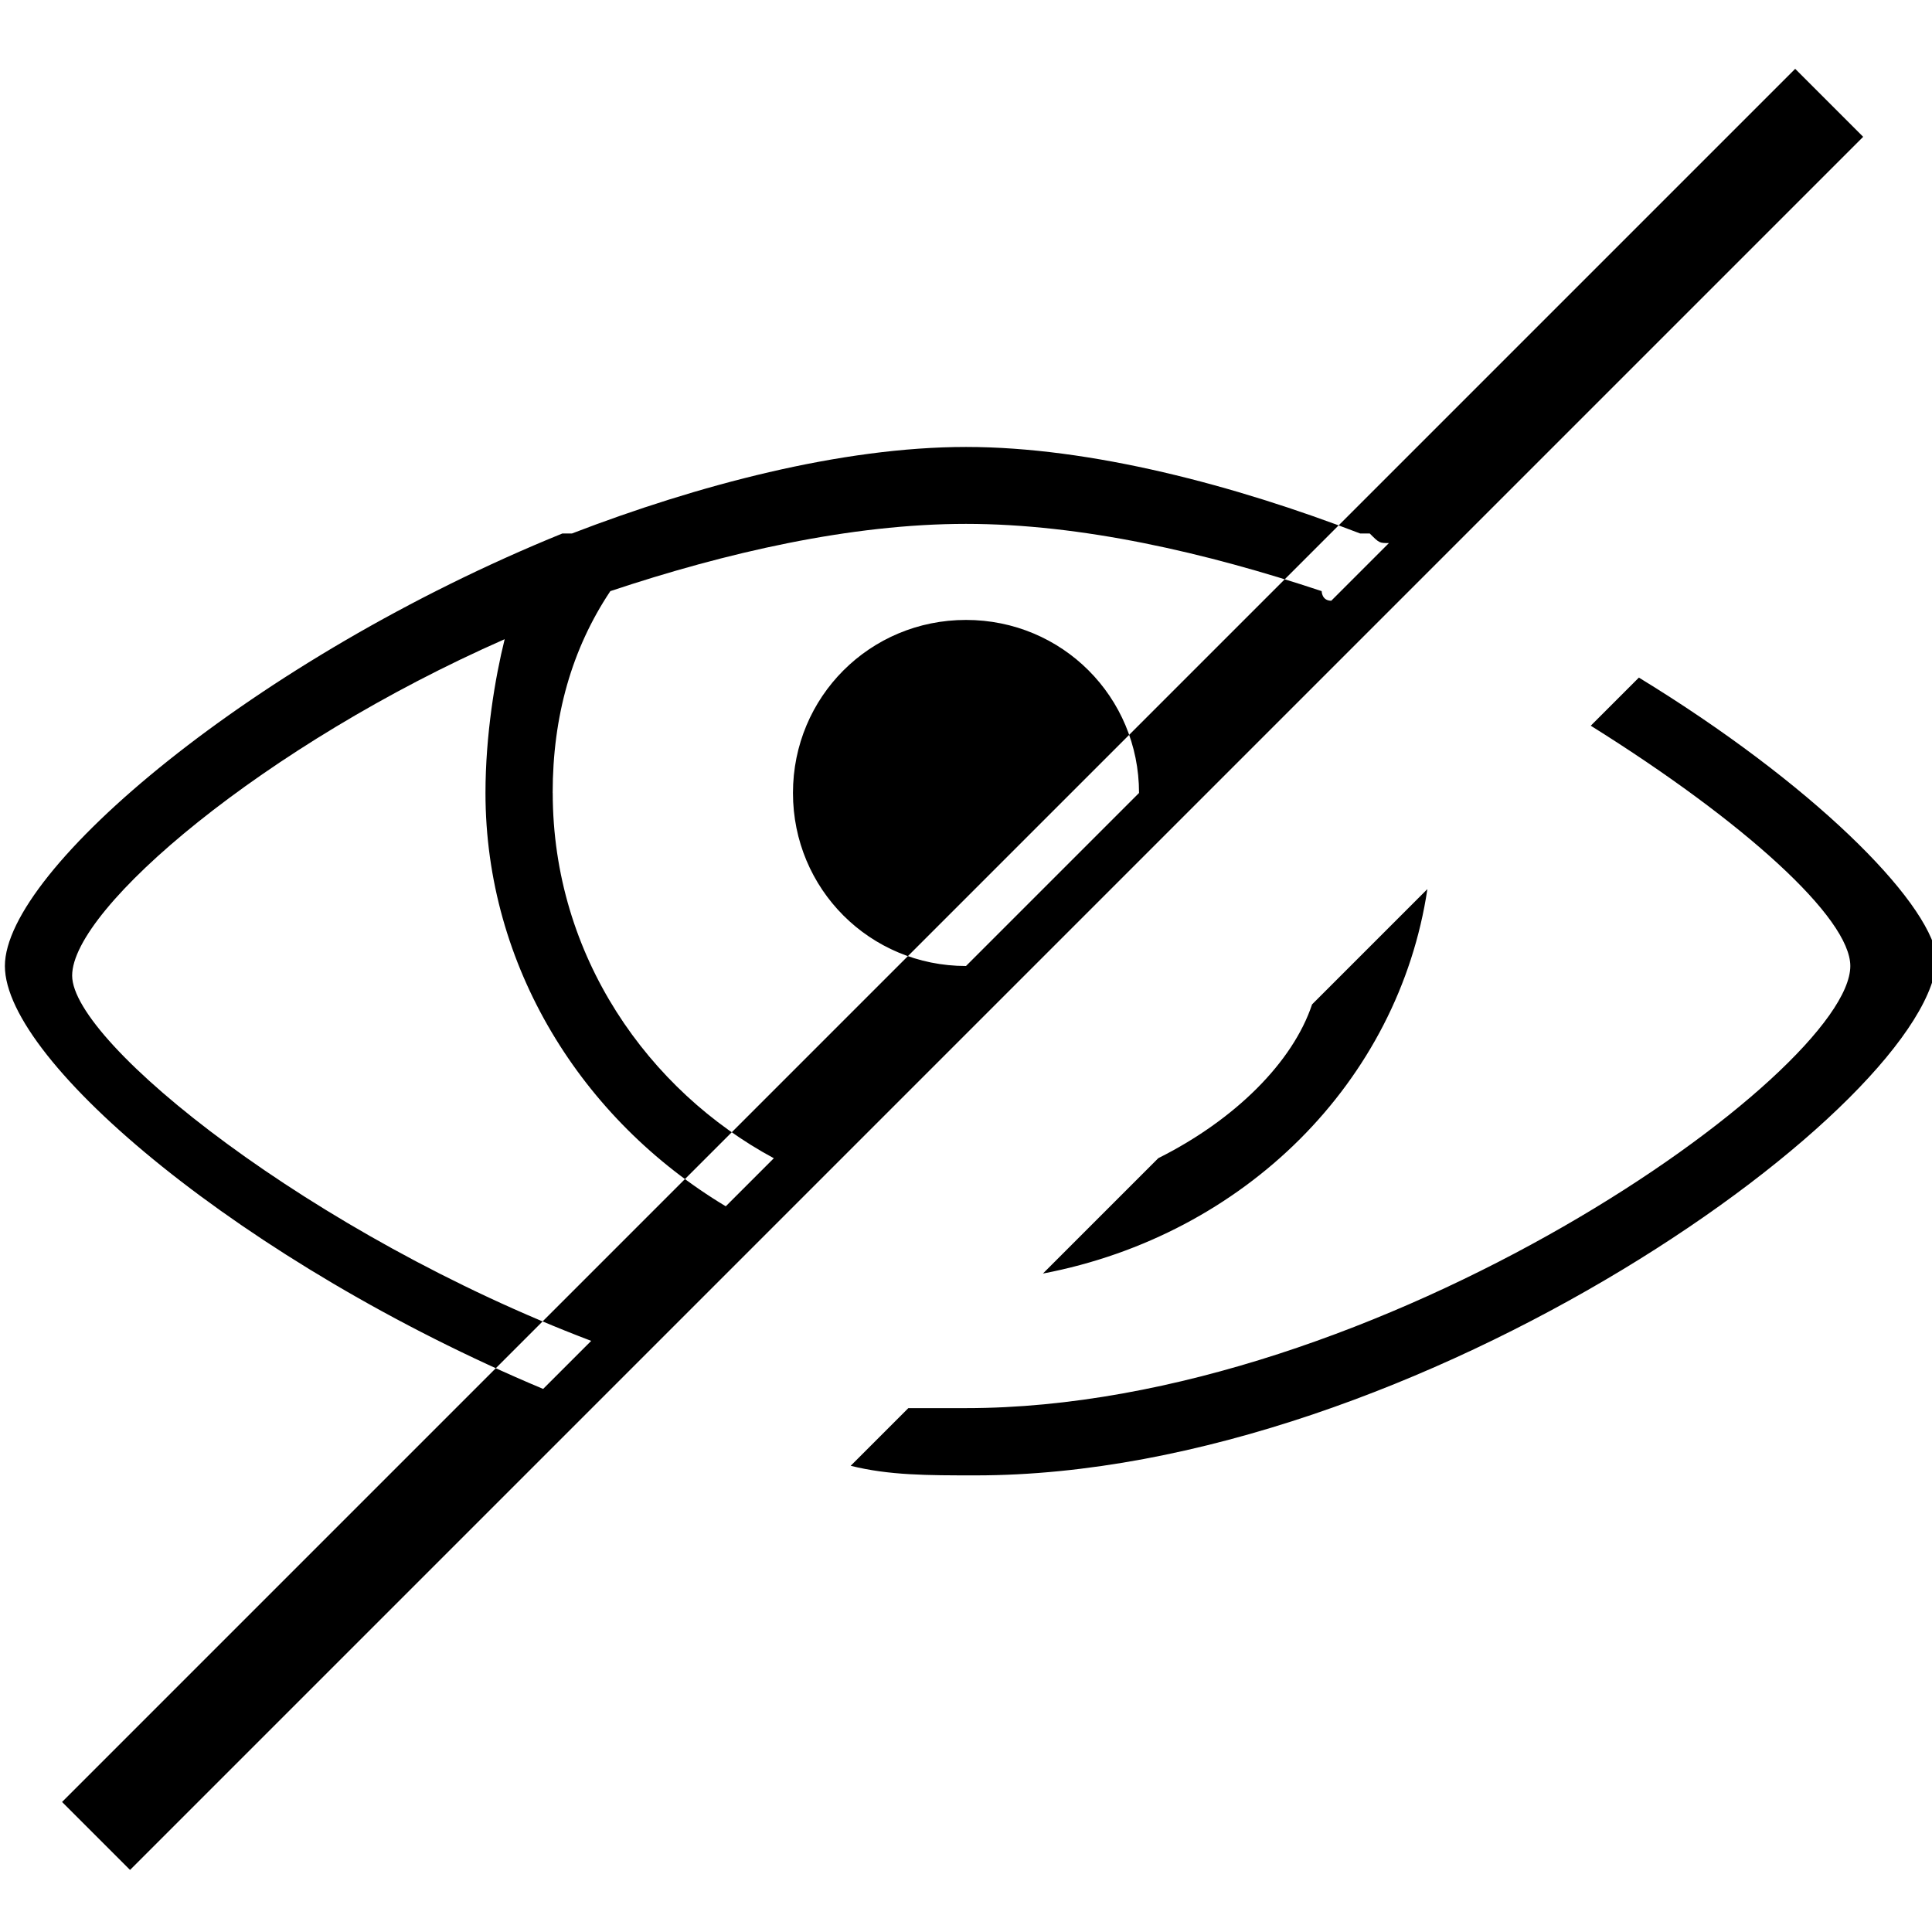 <!-- Generated by IcoMoon.io -->
<svg version="1.1" xmlns="http://www.w3.org/2000/svg" width="32" height="32" viewBox="0 0 32 32">
<title>view-hidden</title>
<path d="M29.734 1.14l1.126 1.126-28.706 28.706-1.126-1.126 28.706-28.706zM18.866 13.134c0-1.592-1.274-2.866-2.866-2.866s-2.866 1.274-2.866 2.866 1.274 2.866 2.866 2.866l2.866-2.866zM19.184 19.184l-1.91 1.91c3.343-0.637 5.891-3.184 6.368-6.368l-1.91 1.91c-0.318 0.955-1.274 1.91-2.547 2.547zM9.154 13.134c0-1.274 0.318-2.388 0.955-3.343 1.91-0.637 3.98-1.114 5.891-1.114s3.98 0.478 5.891 1.114c0 0 0 0.159 0.159 0.159l0.955-0.955c-0.159 0-0.159 0-0.318-0.159v0h-0.159c-2.070-0.796-4.458-1.433-6.527-1.433s-4.458 0.637-6.527 1.433h-0.159c-5.095 2.070-9.234 5.572-9.234 7.164s3.98 4.935 8.915 7.005l0.796-0.796c-4.617-1.751-8.597-4.935-8.597-6.050s3.184-3.821 7.164-5.572c-0.159 0.637-0.318 1.592-0.318 2.547 0 2.866 1.592 5.413 3.98 6.846l0.796-0.796c-2.070-1.114-3.662-3.343-3.662-6.050zM27.144 11.224l-0.796 0.796c2.547 1.592 4.299 3.184 4.299 3.98 0 1.751-7.801 7.323-14.647 7.323-0.318 0-0.637 0-0.955 0l-0.955 0.955c0.637 0.159 1.274 0.159 2.070 0.159 7.323 0 15.92-6.209 15.92-8.597-0.159-0.955-2.070-2.866-4.935-4.617z"></path>
</svg>
